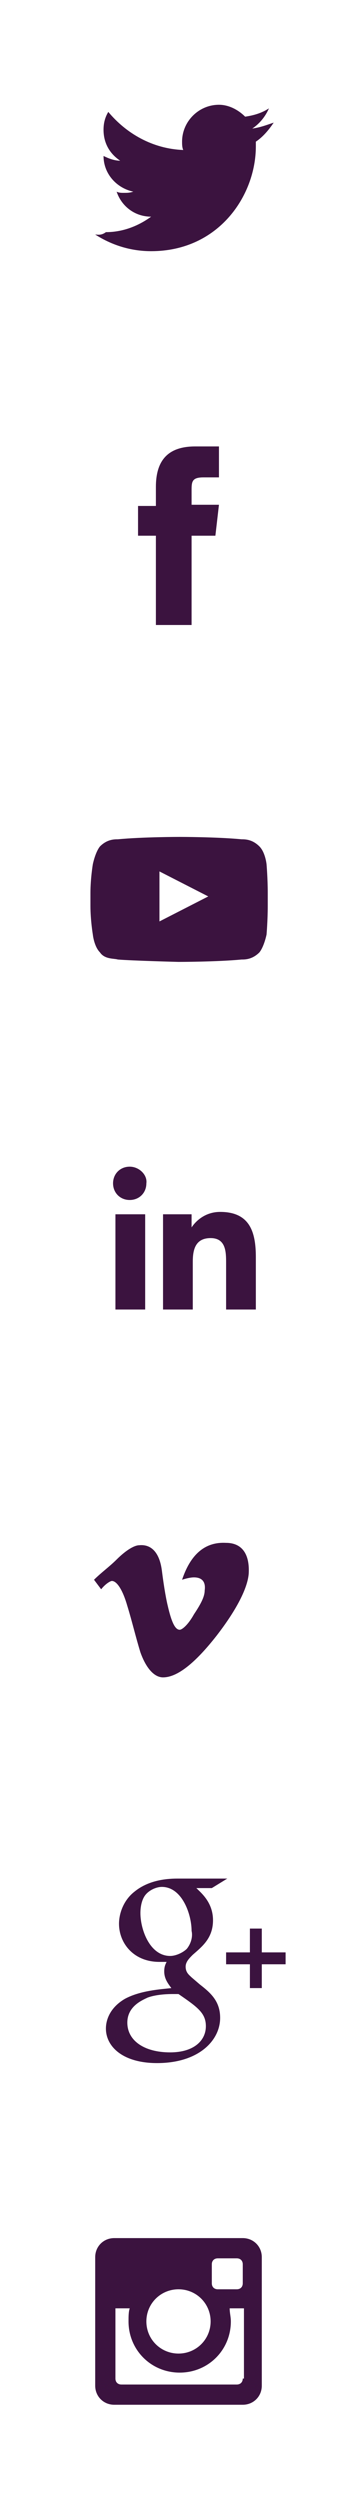<?xml version="1.0" encoding="utf-8"?>
<!-- Generator: Adobe Illustrator 18.1.0, SVG Export Plug-In . SVG Version: 6.00 Build 0)  -->
<!DOCTYPE svg PUBLIC "-//W3C//DTD SVG 1.1//EN" "http://www.w3.org/Graphics/SVG/1.1/DTD/svg11.dtd">
<svg version="1.1" id="Layer_1" xmlns="http://www.w3.org/2000/svg" xmlns:xlink="http://www.w3.org/1999/xlink" x="0px" y="0px"
	 viewBox="0 0 30 210" enable-background="new 0 0 30 210" xml:space="preserve">
<g>
	<g>
		<path fill="#3B133F" d="M21.5,110v-4.4c0-2.1-0.5-3.8-3-3.8c-1.2,0-2,0.7-2.4,1.3h0V102h-2.4v8h2.5V106c0-1,0.2-2,1.5-2
			c1.3,0,1.3,1.2,1.3,2.1v3.9H21.5z M10.9,98c-0.8,0-1.4,0.6-1.4,1.4c0,0.8,0.6,1.4,1.4,1.4c0.8,0,1.4-0.6,1.4-1.4
			C12.4,98.7,11.7,98,10.9,98z M9.9,80.6c1.2,0.1,5.1,0.2,5.1,0.2s3.2,0,5.3-0.2c0.3,0,0.9,0,1.5-0.6c0.4-0.5,0.6-1.5,0.6-1.5
			s0.1-1.2,0.1-2.4v-1.1c0-1.2-0.1-2.4-0.1-2.4s-0.1-1-0.6-1.5c-0.6-0.6-1.2-0.6-1.5-0.6c-2.1-0.2-5.2-0.2-5.2-0.2h0
			c0,0-3.1,0-5.2,0.2c-0.3,0-0.9,0-1.5,0.6c-0.4,0.5-0.6,1.5-0.6,1.5s-0.2,1.2-0.2,2.4v1.1c0,1.2,0.2,2.4,0.2,2.4s0.1,1,0.6,1.5
			C8.8,80.6,9.6,80.5,9.9,80.6z M17.5,75.3l-4.1,2.1l0-4.2L17.5,75.3z M8,19.7c1.4,0.9,3,1.4,4.7,1.4c5.7,0,8.8-4.7,8.8-8.8
			c0-0.1,0-0.3,0-0.4c0.6-0.4,1.1-1,1.5-1.6c-0.6,0.2-1.1,0.4-1.8,0.5c0.6-0.4,1.1-1,1.4-1.7c-0.6,0.4-1.3,0.6-2,0.7
			c-0.6-0.6-1.4-1-2.2-1c-1.7,0-3.1,1.4-3.1,3.1c0,0.2,0,0.5,0.1,0.7c-2.6-0.1-4.8-1.4-6.3-3.2c-0.3,0.5-0.4,1-0.4,1.5
			c0,1.1,0.5,2,1.4,2.6c-0.5,0-1-0.2-1.4-0.4c0,0,0,0,0,0c0,1.5,1.1,2.7,2.5,3c-0.3,0.1-0.5,0.1-0.8,0.1c-0.2,0-0.4,0-0.6-0.1
			c0.4,1.2,1.5,2.1,2.9,2.1c-1.1,0.8-2.4,1.3-3.8,1.3C8.5,19.8,8.2,19.7,8,19.7z M16.1,52.5V45h2l0.3-2.6h-2.3l0-1.3
			c0-0.7,0.1-1,1-1h1.3v-2.6h-2c-2.4,0-3.3,1.3-3.3,3.4v1.6h-1.5V45h1.5v7.5H16.1z M20.4,188H9.6c-0.9,0-1.6,0.7-1.6,1.6v10.8
			c0,0.9,0.7,1.6,1.6,1.6h10.8c0.9,0,1.6-0.7,1.6-1.6v-10.8C22,188.7,21.3,188,20.4,188z M15,192.3c1.5,0,2.7,1.2,2.7,2.7
			c0,1.5-1.2,2.7-2.7,2.7c-1.5,0-2.7-1.2-2.7-2.7C12.3,193.5,13.5,192.3,15,192.3z M20.4,199.8c0,0.3-0.2,0.5-0.5,0.5h-9.7
			c-0.3,0-0.5-0.2-0.5-0.5v-5.9h1.2c-0.1,0.3-0.1,0.7-0.1,1.1c0,2.4,1.9,4.3,4.3,4.3c2.4,0,4.3-1.9,4.3-4.3c0-0.4-0.1-0.7-0.1-1.1
			h1.2V199.8z M20.4,191.8c0,0.3-0.2,0.5-0.5,0.5h-1.6c-0.3,0-0.5-0.2-0.5-0.5v-1.6c0-0.3,0.2-0.5,0.5-0.5h1.6
			c0.3,0,0.5,0.2,0.5,0.5V191.8z M19.1,157.8h-4.2c-1.1,0-2.5,0.2-3.6,1.1c-0.9,0.7-1.3,1.8-1.3,2.7c0,1.6,1.2,3.2,3.4,3.2
			c0.2,0,0.4,0,0.6,0c-0.1,0.2-0.2,0.4-0.2,0.8c0,0.6,0.3,1,0.6,1.4c-0.9,0.1-2.6,0.2-3.9,0.9c-1.2,0.7-1.6,1.7-1.6,2.5
			c0,1.5,1.4,2.9,4.3,2.9c3.5,0,5.3-1.9,5.3-3.8c0-1.4-0.8-2.1-1.7-2.8l-0.7-0.6c-0.2-0.2-0.5-0.4-0.5-0.9c0-0.4,0.3-0.7,0.6-1
			c0.8-0.7,1.7-1.4,1.7-2.9c0-1.5-1-2.3-1.4-2.7h1.3L19.1,157.8z M17.3,170.2c0,1.2-1,2.2-3,2.2c-2.2,0-3.6-1-3.6-2.5
			c0-1.4,1.3-1.9,1.7-2.1c0.8-0.3,1.9-0.3,2.1-0.3c0.2,0,0.3,0,0.5,0C16.6,168.6,17.3,169.1,17.3,170.2z M15.7,163.7
			c-0.3,0.3-0.9,0.6-1.4,0.6c-1.7,0-2.5-2.2-2.5-3.6c0-0.5,0.1-1.1,0.4-1.5c0.3-0.4,0.9-0.7,1.4-0.7c1.7,0,2.5,2.3,2.5,3.7
			C16.2,162.6,16.1,163.2,15.7,163.7z M9.7,110h2.5v-8H9.7V110z M9.4,132.8c0.4,0,0.9,0.7,1.3,2.1c0.4,1.3,0.7,2.6,1.1,3.9
			c0.5,1.4,1.2,2.1,1.9,2.1c1.2,0,2.7-1.2,4.5-3.5c1.7-2.2,2.6-4,2.7-5.2c0.1-1.7-0.6-2.6-1.9-2.6c-1.8-0.1-3,1-3.7,3.1
			c0.3-0.1,0.7-0.2,1-0.2c0.7,0,1,0.4,0.9,1.1c0,0.5-0.3,1.1-0.9,2c-0.5,0.9-1,1.3-1.2,1.3c-0.4,0-0.7-0.7-1-2
			c-0.1-0.4-0.3-1.4-0.5-3c-0.2-1.5-0.9-2.2-1.9-2.1c-0.4,0-1.1,0.4-1.9,1.2c-0.6,0.6-1.3,1.1-1.9,1.7l0.6,0.8
			C8.9,133,9.3,132.8,9.4,132.8z M22,164v-2h-1v2h-2v1h2v2h1v-2h2v-1H22z"/>
	</g>
</g>
</svg>
